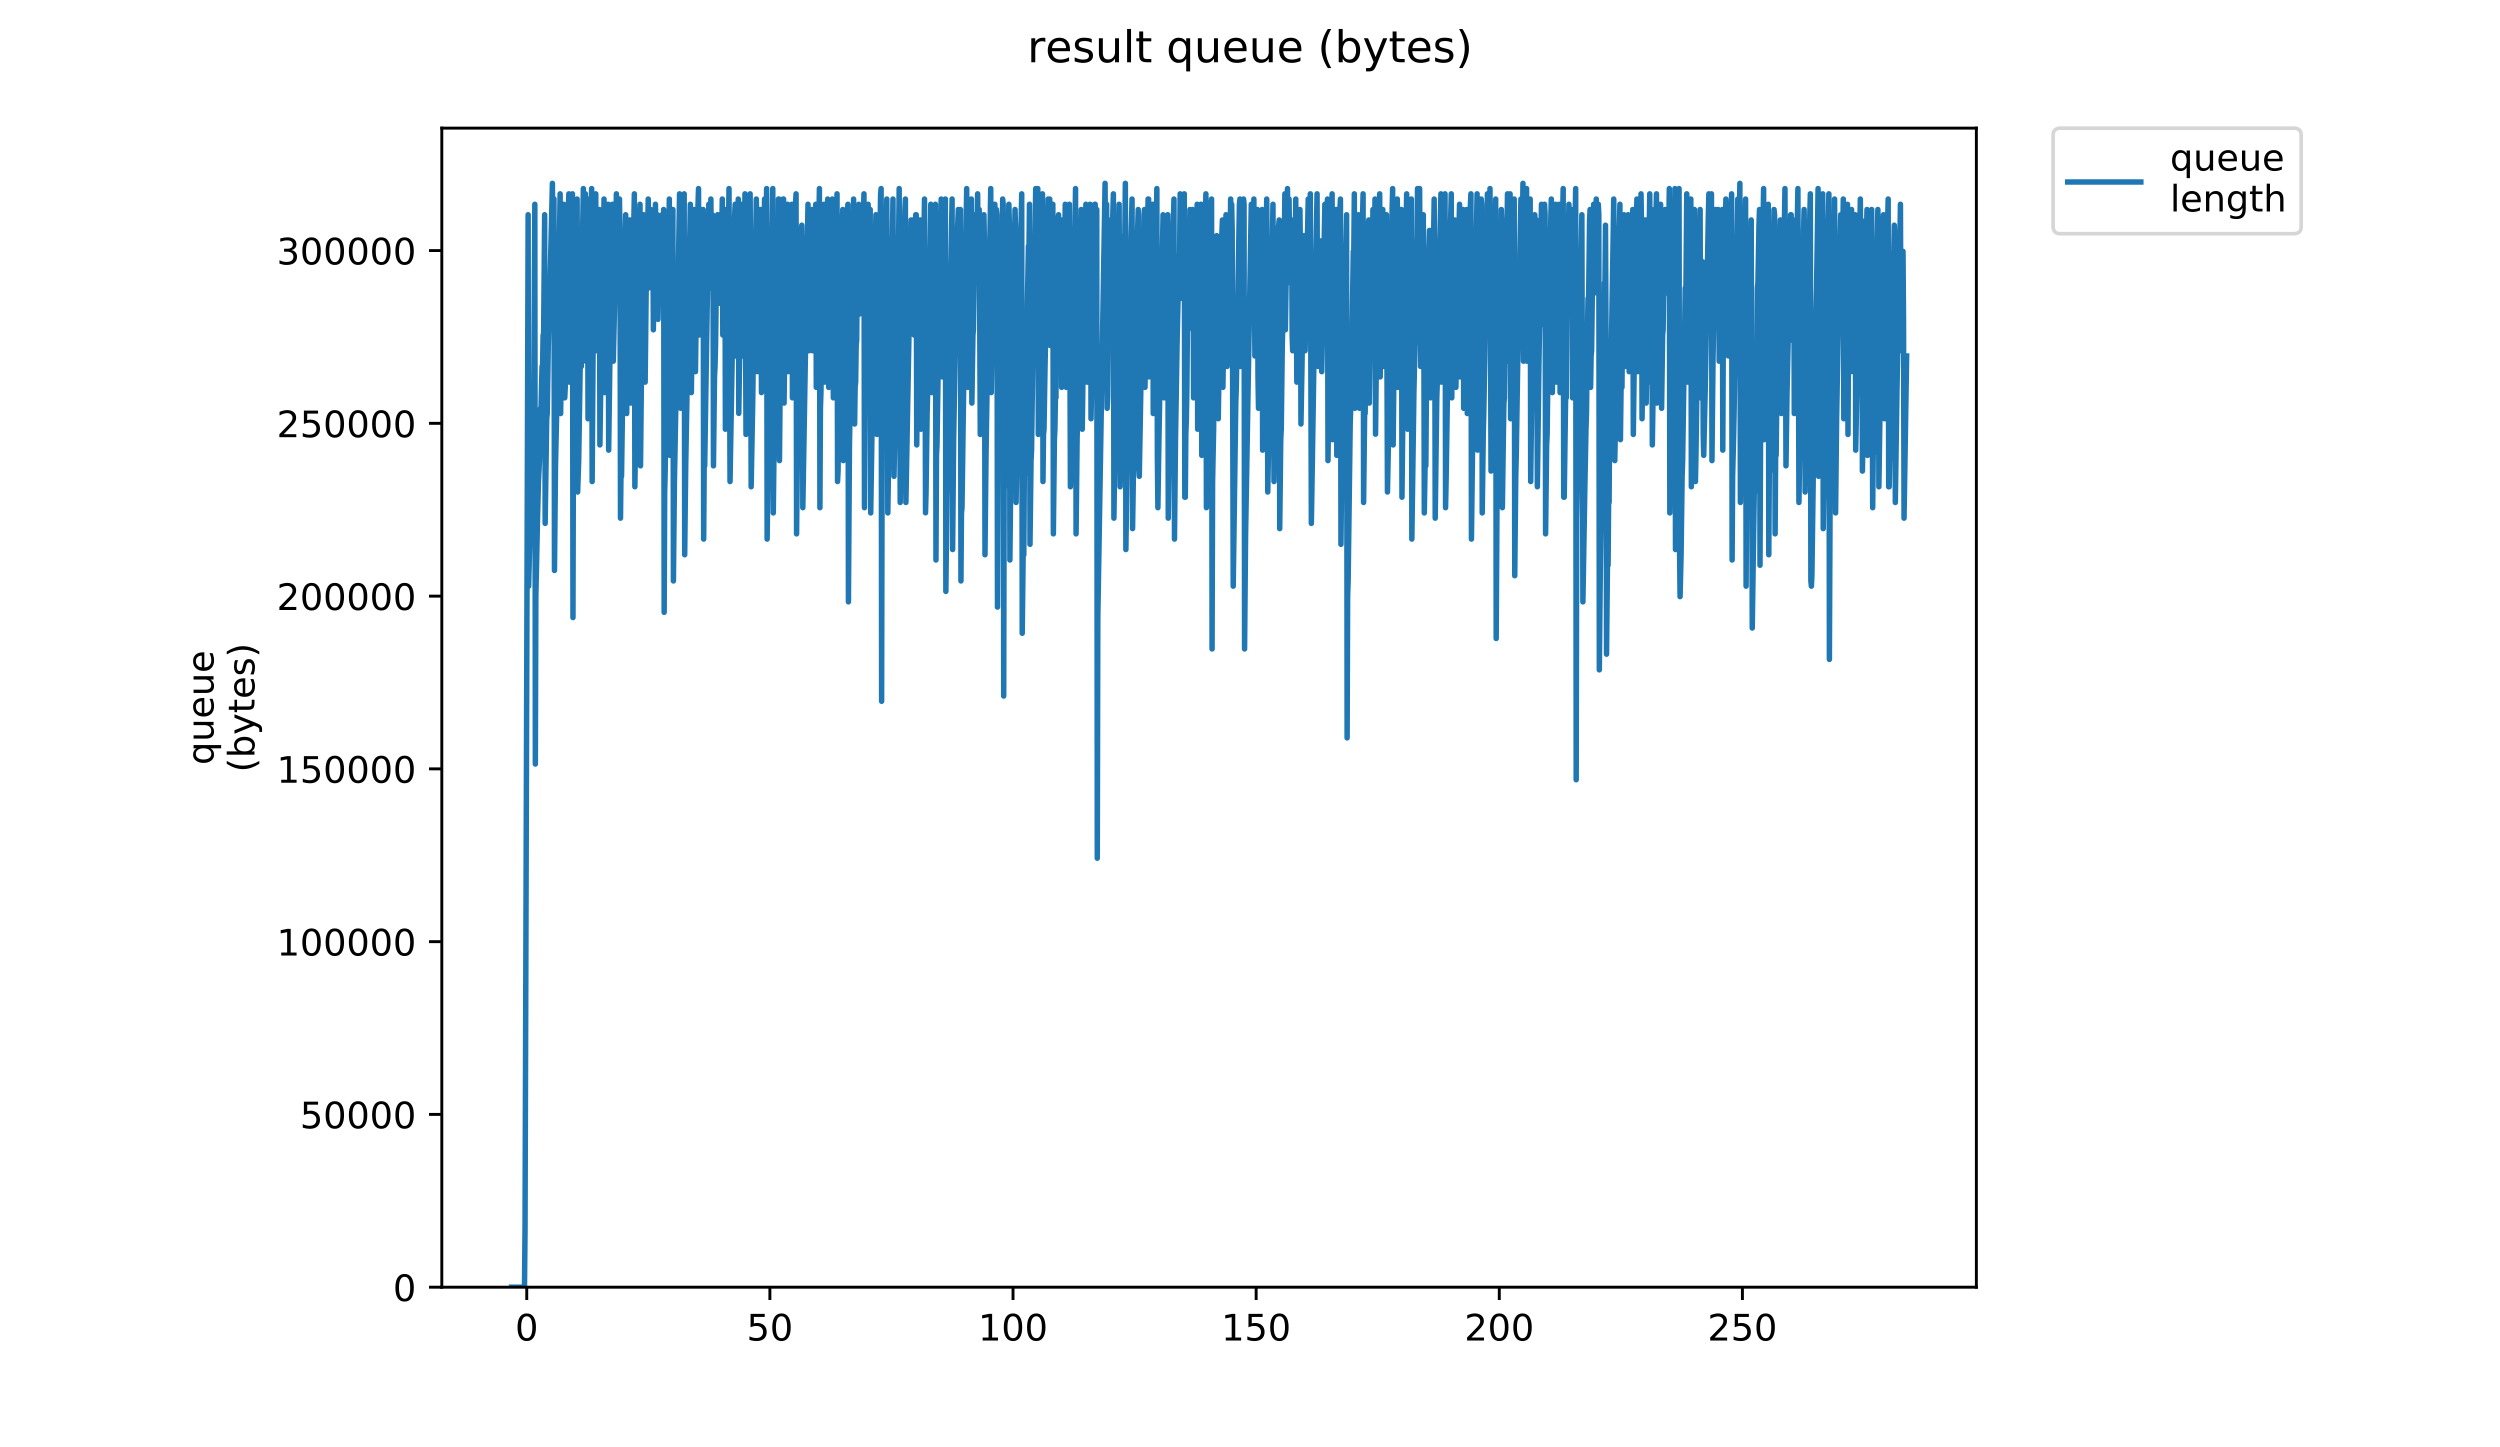 <?xml version="1.0" encoding="utf-8" standalone="no"?>
<!DOCTYPE svg PUBLIC "-//W3C//DTD SVG 1.1//EN"
  "http://www.w3.org/Graphics/SVG/1.1/DTD/svg11.dtd">
<!-- Created with matplotlib (https://matplotlib.org/) -->
<svg height="396pt" version="1.1" viewBox="0 0 684 396" width="684pt" xmlns="http://www.w3.org/2000/svg" xmlns:xlink="http://www.w3.org/1999/xlink">
 <defs>
  <style type="text/css">
*{stroke-linecap:butt;stroke-linejoin:round;}
  </style>
 </defs>
 <g id="figure_1">
  <g id="patch_1">
   <path d="M 0 396 
L 684 396 
L 684 0 
L 0 0 
z
" style="fill:#ffffff;"/>
  </g>
  <g id="axes_1">
   <g id="patch_2">
    <path d="M 120.879 352.174 
L 540.734 352.174 
L 540.734 35.062 
L 120.879 35.062 
z
" style="fill:#ffffff;"/>
   </g>
   <g id="matplotlib.axis_1">
    <g id="xtick_1">
     <g id="line2d_1">
      <defs>
       <path d="M 0 0 
L 0 3.5 
" id="m88a96ad300" style="stroke:#000000;stroke-width:0.8;"/>
      </defs>
      <g>
       <use style="stroke:#000000;stroke-width:0.8;" x="144.119" xlink:href="#m88a96ad300" y="352.174"/>
      </g>
     </g>
     <g id="text_1">
      <!-- 0 -->
      <defs>
       <path d="M 31.781 66.406 
Q 24.172 66.406 20.328 58.906 
Q 16.5 51.422 16.5 36.375 
Q 16.5 21.391 20.328 13.891 
Q 24.172 6.391 31.781 6.391 
Q 39.453 6.391 43.281 13.891 
Q 47.125 21.391 47.125 36.375 
Q 47.125 51.422 43.281 58.906 
Q 39.453 66.406 31.781 66.406 
z
M 31.781 74.219 
Q 44.047 74.219 50.516 64.516 
Q 56.984 54.828 56.984 36.375 
Q 56.984 17.969 50.516 8.266 
Q 44.047 -1.422 31.781 -1.422 
Q 19.531 -1.422 13.062 8.266 
Q 6.594 17.969 6.594 36.375 
Q 6.594 54.828 13.062 64.516 
Q 19.531 74.219 31.781 74.219 
z
" id="DejaVuSans-48"/>
      </defs>
      <g transform="translate(140.938 366.773)scale(0.1 -0.1)">
       <use xlink:href="#DejaVuSans-48"/>
      </g>
     </g>
    </g>
    <g id="xtick_2">
     <g id="line2d_2">
      <g>
       <use style="stroke:#000000;stroke-width:0.8;" x="210.64" xlink:href="#m88a96ad300" y="352.174"/>
      </g>
     </g>
     <g id="text_2">
      <!-- 50 -->
      <defs>
       <path d="M 10.797 72.906 
L 49.516 72.906 
L 49.516 64.594 
L 19.828 64.594 
L 19.828 46.734 
Q 21.969 47.469 24.109 47.828 
Q 26.266 48.188 28.422 48.188 
Q 40.625 48.188 47.75 41.5 
Q 54.891 34.812 54.891 23.391 
Q 54.891 11.625 47.562 5.094 
Q 40.234 -1.422 26.906 -1.422 
Q 22.312 -1.422 17.547 -0.641 
Q 12.797 0.141 7.719 1.703 
L 7.719 11.625 
Q 12.109 9.234 16.797 8.062 
Q 21.484 6.891 26.703 6.891 
Q 35.156 6.891 40.078 11.328 
Q 45.016 15.766 45.016 23.391 
Q 45.016 31 40.078 35.438 
Q 35.156 39.891 26.703 39.891 
Q 22.75 39.891 18.812 39.016 
Q 14.891 38.141 10.797 36.281 
z
" id="DejaVuSans-53"/>
      </defs>
      <g transform="translate(204.277 366.773)scale(0.1 -0.1)">
       <use xlink:href="#DejaVuSans-53"/>
       <use x="63.623" xlink:href="#DejaVuSans-48"/>
      </g>
     </g>
    </g>
    <g id="xtick_3">
     <g id="line2d_3">
      <g>
       <use style="stroke:#000000;stroke-width:0.8;" x="277.161" xlink:href="#m88a96ad300" y="352.174"/>
      </g>
     </g>
     <g id="text_3">
      <!-- 100 -->
      <defs>
       <path d="M 12.406 8.297 
L 28.516 8.297 
L 28.516 63.922 
L 10.984 60.406 
L 10.984 69.391 
L 28.422 72.906 
L 38.281 72.906 
L 38.281 8.297 
L 54.391 8.297 
L 54.391 0 
L 12.406 0 
z
" id="DejaVuSans-49"/>
      </defs>
      <g transform="translate(267.617 366.773)scale(0.1 -0.1)">
       <use xlink:href="#DejaVuSans-49"/>
       <use x="63.623" xlink:href="#DejaVuSans-48"/>
       <use x="127.246" xlink:href="#DejaVuSans-48"/>
      </g>
     </g>
    </g>
    <g id="xtick_4">
     <g id="line2d_4">
      <g>
       <use style="stroke:#000000;stroke-width:0.8;" x="343.682" xlink:href="#m88a96ad300" y="352.174"/>
      </g>
     </g>
     <g id="text_4">
      <!-- 150 -->
      <g transform="translate(334.138 366.773)scale(0.1 -0.1)">
       <use xlink:href="#DejaVuSans-49"/>
       <use x="63.623" xlink:href="#DejaVuSans-53"/>
       <use x="127.246" xlink:href="#DejaVuSans-48"/>
      </g>
     </g>
    </g>
    <g id="xtick_5">
     <g id="line2d_5">
      <g>
       <use style="stroke:#000000;stroke-width:0.8;" x="410.203" xlink:href="#m88a96ad300" y="352.174"/>
      </g>
     </g>
     <g id="text_5">
      <!-- 200 -->
      <defs>
       <path d="M 19.188 8.297 
L 53.609 8.297 
L 53.609 0 
L 7.328 0 
L 7.328 8.297 
Q 12.938 14.109 22.625 23.891 
Q 32.328 33.688 34.812 36.531 
Q 39.547 41.844 41.422 45.531 
Q 43.312 49.219 43.312 52.781 
Q 43.312 58.594 39.234 62.25 
Q 35.156 65.922 28.609 65.922 
Q 23.969 65.922 18.812 64.312 
Q 13.672 62.703 7.812 59.422 
L 7.812 69.391 
Q 13.766 71.781 18.938 73 
Q 24.125 74.219 28.422 74.219 
Q 39.75 74.219 46.484 68.547 
Q 53.219 62.891 53.219 53.422 
Q 53.219 48.922 51.531 44.891 
Q 49.859 40.875 45.406 35.406 
Q 44.188 33.984 37.641 27.219 
Q 31.109 20.453 19.188 8.297 
z
" id="DejaVuSans-50"/>
      </defs>
      <g transform="translate(400.659 366.773)scale(0.1 -0.1)">
       <use xlink:href="#DejaVuSans-50"/>
       <use x="63.623" xlink:href="#DejaVuSans-48"/>
       <use x="127.246" xlink:href="#DejaVuSans-48"/>
      </g>
     </g>
    </g>
    <g id="xtick_6">
     <g id="line2d_6">
      <g>
       <use style="stroke:#000000;stroke-width:0.8;" x="476.723" xlink:href="#m88a96ad300" y="352.174"/>
      </g>
     </g>
     <g id="text_6">
      <!-- 250 -->
      <g transform="translate(467.18 366.773)scale(0.1 -0.1)">
       <use xlink:href="#DejaVuSans-50"/>
       <use x="63.623" xlink:href="#DejaVuSans-53"/>
       <use x="127.246" xlink:href="#DejaVuSans-48"/>
      </g>
     </g>
    </g>
   </g>
   <g id="matplotlib.axis_2">
    <g id="ytick_1">
     <g id="line2d_7">
      <defs>
       <path d="M 0 0 
L -3.5 0 
" id="m9c0a3cde11" style="stroke:#000000;stroke-width:0.8;"/>
      </defs>
      <g>
       <use style="stroke:#000000;stroke-width:0.8;" x="120.879" xlink:href="#m9c0a3cde11" y="352.174"/>
      </g>
     </g>
     <g id="text_7">
      <!-- 0 -->
      <g transform="translate(107.516 355.973)scale(0.1 -0.1)">
       <use xlink:href="#DejaVuSans-48"/>
      </g>
     </g>
    </g>
    <g id="ytick_2">
     <g id="line2d_8">
      <g>
       <use style="stroke:#000000;stroke-width:0.8;" x="120.879" xlink:href="#m9c0a3cde11" y="304.904"/>
      </g>
     </g>
     <g id="text_8">
      <!-- 50000 -->
      <g transform="translate(82.066 308.703)scale(0.1 -0.1)">
       <use xlink:href="#DejaVuSans-53"/>
       <use x="63.623" xlink:href="#DejaVuSans-48"/>
       <use x="127.246" xlink:href="#DejaVuSans-48"/>
       <use x="190.869" xlink:href="#DejaVuSans-48"/>
       <use x="254.492" xlink:href="#DejaVuSans-48"/>
      </g>
     </g>
    </g>
    <g id="ytick_3">
     <g id="line2d_9">
      <g>
       <use style="stroke:#000000;stroke-width:0.8;" x="120.879" xlink:href="#m9c0a3cde11" y="257.634"/>
      </g>
     </g>
     <g id="text_9">
      <!-- 100000 -->
      <g transform="translate(75.704 261.434)scale(0.1 -0.1)">
       <use xlink:href="#DejaVuSans-49"/>
       <use x="63.623" xlink:href="#DejaVuSans-48"/>
       <use x="127.246" xlink:href="#DejaVuSans-48"/>
       <use x="190.869" xlink:href="#DejaVuSans-48"/>
       <use x="254.492" xlink:href="#DejaVuSans-48"/>
       <use x="318.115" xlink:href="#DejaVuSans-48"/>
      </g>
     </g>
    </g>
    <g id="ytick_4">
     <g id="line2d_10">
      <g>
       <use style="stroke:#000000;stroke-width:0.8;" x="120.879" xlink:href="#m9c0a3cde11" y="210.364"/>
      </g>
     </g>
     <g id="text_10">
      <!-- 150000 -->
      <g transform="translate(75.704 214.164)scale(0.1 -0.1)">
       <use xlink:href="#DejaVuSans-49"/>
       <use x="63.623" xlink:href="#DejaVuSans-53"/>
       <use x="127.246" xlink:href="#DejaVuSans-48"/>
       <use x="190.869" xlink:href="#DejaVuSans-48"/>
       <use x="254.492" xlink:href="#DejaVuSans-48"/>
       <use x="318.115" xlink:href="#DejaVuSans-48"/>
      </g>
     </g>
    </g>
    <g id="ytick_5">
     <g id="line2d_11">
      <g>
       <use style="stroke:#000000;stroke-width:0.8;" x="120.879" xlink:href="#m9c0a3cde11" y="163.095"/>
      </g>
     </g>
     <g id="text_11">
      <!-- 200000 -->
      <g transform="translate(75.704 166.894)scale(0.1 -0.1)">
       <use xlink:href="#DejaVuSans-50"/>
       <use x="63.623" xlink:href="#DejaVuSans-48"/>
       <use x="127.246" xlink:href="#DejaVuSans-48"/>
       <use x="190.869" xlink:href="#DejaVuSans-48"/>
       <use x="254.492" xlink:href="#DejaVuSans-48"/>
       <use x="318.115" xlink:href="#DejaVuSans-48"/>
      </g>
     </g>
    </g>
    <g id="ytick_6">
     <g id="line2d_12">
      <g>
       <use style="stroke:#000000;stroke-width:0.8;" x="120.879" xlink:href="#m9c0a3cde11" y="115.825"/>
      </g>
     </g>
     <g id="text_12">
      <!-- 250000 -->
      <g transform="translate(75.704 119.624)scale(0.1 -0.1)">
       <use xlink:href="#DejaVuSans-50"/>
       <use x="63.623" xlink:href="#DejaVuSans-53"/>
       <use x="127.246" xlink:href="#DejaVuSans-48"/>
       <use x="190.869" xlink:href="#DejaVuSans-48"/>
       <use x="254.492" xlink:href="#DejaVuSans-48"/>
       <use x="318.115" xlink:href="#DejaVuSans-48"/>
      </g>
     </g>
    </g>
    <g id="ytick_7">
     <g id="line2d_13">
      <g>
       <use style="stroke:#000000;stroke-width:0.8;" x="120.879" xlink:href="#m9c0a3cde11" y="68.555"/>
      </g>
     </g>
     <g id="text_13">
      <!-- 300000 -->
      <defs>
       <path d="M 40.578 39.312 
Q 47.656 37.797 51.625 33 
Q 55.609 28.219 55.609 21.188 
Q 55.609 10.406 48.188 4.484 
Q 40.766 -1.422 27.094 -1.422 
Q 22.516 -1.422 17.656 -0.516 
Q 12.797 0.391 7.625 2.203 
L 7.625 11.719 
Q 11.719 9.328 16.594 8.109 
Q 21.484 6.891 26.812 6.891 
Q 36.078 6.891 40.938 10.547 
Q 45.797 14.203 45.797 21.188 
Q 45.797 27.641 41.281 31.266 
Q 36.766 34.906 28.719 34.906 
L 20.219 34.906 
L 20.219 43.016 
L 29.109 43.016 
Q 36.375 43.016 40.234 45.922 
Q 44.094 48.828 44.094 54.297 
Q 44.094 59.906 40.109 62.906 
Q 36.141 65.922 28.719 65.922 
Q 24.656 65.922 20.016 65.031 
Q 15.375 64.156 9.812 62.312 
L 9.812 71.094 
Q 15.438 72.656 20.344 73.438 
Q 25.25 74.219 29.594 74.219 
Q 40.828 74.219 47.359 69.109 
Q 53.906 64.016 53.906 55.328 
Q 53.906 49.266 50.438 45.094 
Q 46.969 40.922 40.578 39.312 
z
" id="DejaVuSans-51"/>
      </defs>
      <g transform="translate(75.704 72.354)scale(0.1 -0.1)">
       <use xlink:href="#DejaVuSans-51"/>
       <use x="63.623" xlink:href="#DejaVuSans-48"/>
       <use x="127.246" xlink:href="#DejaVuSans-48"/>
       <use x="190.869" xlink:href="#DejaVuSans-48"/>
       <use x="254.492" xlink:href="#DejaVuSans-48"/>
       <use x="318.115" xlink:href="#DejaVuSans-48"/>
      </g>
     </g>
    </g>
    <g id="text_14">
     <!-- queue -->
     <defs>
      <path d="M 14.797 27.297 
Q 14.797 17.391 18.875 11.75 
Q 22.953 6.109 30.078 6.109 
Q 37.203 6.109 41.297 11.75 
Q 45.406 17.391 45.406 27.297 
Q 45.406 37.203 41.297 42.844 
Q 37.203 48.484 30.078 48.484 
Q 22.953 48.484 18.875 42.844 
Q 14.797 37.203 14.797 27.297 
z
M 45.406 8.203 
Q 42.578 3.328 38.25 0.953 
Q 33.938 -1.422 27.875 -1.422 
Q 17.969 -1.422 11.734 6.484 
Q 5.516 14.406 5.516 27.297 
Q 5.516 40.188 11.734 48.094 
Q 17.969 56 27.875 56 
Q 33.938 56 38.25 53.625 
Q 42.578 51.266 45.406 46.391 
L 45.406 54.688 
L 54.391 54.688 
L 54.391 -20.797 
L 45.406 -20.797 
z
" id="DejaVuSans-113"/>
      <path d="M 8.5 21.578 
L 8.5 54.688 
L 17.484 54.688 
L 17.484 21.922 
Q 17.484 14.156 20.5 10.266 
Q 23.531 6.391 29.594 6.391 
Q 36.859 6.391 41.078 11.031 
Q 45.312 15.672 45.312 23.688 
L 45.312 54.688 
L 54.297 54.688 
L 54.297 0 
L 45.312 0 
L 45.312 8.406 
Q 42.047 3.422 37.719 1 
Q 33.406 -1.422 27.688 -1.422 
Q 18.266 -1.422 13.375 4.438 
Q 8.5 10.297 8.5 21.578 
z
M 31.109 56 
z
" id="DejaVuSans-117"/>
      <path d="M 56.203 29.594 
L 56.203 25.203 
L 14.891 25.203 
Q 15.484 15.922 20.484 11.062 
Q 25.484 6.203 34.422 6.203 
Q 39.594 6.203 44.453 7.469 
Q 49.312 8.734 54.109 11.281 
L 54.109 2.781 
Q 49.266 0.734 44.188 -0.344 
Q 39.109 -1.422 33.891 -1.422 
Q 20.797 -1.422 13.156 6.188 
Q 5.516 13.812 5.516 26.812 
Q 5.516 40.234 12.766 48.109 
Q 20.016 56 32.328 56 
Q 43.359 56 49.781 48.891 
Q 56.203 41.797 56.203 29.594 
z
M 47.219 32.234 
Q 47.125 39.594 43.094 43.984 
Q 39.062 48.391 32.422 48.391 
Q 24.906 48.391 20.391 44.141 
Q 15.875 39.891 15.188 32.172 
z
" id="DejaVuSans-101"/>
     </defs>
     <g transform="translate(58.426 209.283)rotate(-90)scale(0.1 -0.1)">
      <use xlink:href="#DejaVuSans-113"/>
      <use x="63.477" xlink:href="#DejaVuSans-117"/>
      <use x="126.855" xlink:href="#DejaVuSans-101"/>
      <use x="188.379" xlink:href="#DejaVuSans-117"/>
      <use x="251.758" xlink:href="#DejaVuSans-101"/>
     </g>
     <!-- (bytes) -->
     <defs>
      <path d="M 31 75.875 
Q 24.469 64.656 21.281 53.656 
Q 18.109 42.672 18.109 31.391 
Q 18.109 20.125 21.312 9.062 
Q 24.516 -2 31 -13.188 
L 23.188 -13.188 
Q 15.875 -1.703 12.234 9.375 
Q 8.594 20.453 8.594 31.391 
Q 8.594 42.281 12.203 53.312 
Q 15.828 64.359 23.188 75.875 
z
" id="DejaVuSans-40"/>
      <path d="M 48.688 27.297 
Q 48.688 37.203 44.609 42.844 
Q 40.531 48.484 33.406 48.484 
Q 26.266 48.484 22.188 42.844 
Q 18.109 37.203 18.109 27.297 
Q 18.109 17.391 22.188 11.75 
Q 26.266 6.109 33.406 6.109 
Q 40.531 6.109 44.609 11.75 
Q 48.688 17.391 48.688 27.297 
z
M 18.109 46.391 
Q 20.953 51.266 25.266 53.625 
Q 29.594 56 35.594 56 
Q 45.562 56 51.781 48.094 
Q 58.016 40.188 58.016 27.297 
Q 58.016 14.406 51.781 6.484 
Q 45.562 -1.422 35.594 -1.422 
Q 29.594 -1.422 25.266 0.953 
Q 20.953 3.328 18.109 8.203 
L 18.109 0 
L 9.078 0 
L 9.078 75.984 
L 18.109 75.984 
z
" id="DejaVuSans-98"/>
      <path d="M 32.172 -5.078 
Q 28.375 -14.844 24.75 -17.812 
Q 21.141 -20.797 15.094 -20.797 
L 7.906 -20.797 
L 7.906 -13.281 
L 13.188 -13.281 
Q 16.891 -13.281 18.938 -11.516 
Q 21 -9.766 23.484 -3.219 
L 25.094 0.875 
L 2.984 54.688 
L 12.5 54.688 
L 29.594 11.922 
L 46.688 54.688 
L 56.203 54.688 
z
" id="DejaVuSans-121"/>
      <path d="M 18.312 70.219 
L 18.312 54.688 
L 36.812 54.688 
L 36.812 47.703 
L 18.312 47.703 
L 18.312 18.016 
Q 18.312 11.328 20.141 9.422 
Q 21.969 7.516 27.594 7.516 
L 36.812 7.516 
L 36.812 0 
L 27.594 0 
Q 17.188 0 13.234 3.875 
Q 9.281 7.766 9.281 18.016 
L 9.281 47.703 
L 2.688 47.703 
L 2.688 54.688 
L 9.281 54.688 
L 9.281 70.219 
z
" id="DejaVuSans-116"/>
      <path d="M 44.281 53.078 
L 44.281 44.578 
Q 40.484 46.531 36.375 47.5 
Q 32.281 48.484 27.875 48.484 
Q 21.188 48.484 17.844 46.438 
Q 14.5 44.391 14.5 40.281 
Q 14.5 37.156 16.891 35.375 
Q 19.281 33.594 26.516 31.984 
L 29.594 31.297 
Q 39.156 29.25 43.188 25.516 
Q 47.219 21.781 47.219 15.094 
Q 47.219 7.469 41.188 3.016 
Q 35.156 -1.422 24.609 -1.422 
Q 20.219 -1.422 15.453 -0.562 
Q 10.688 0.297 5.422 2 
L 5.422 11.281 
Q 10.406 8.688 15.234 7.391 
Q 20.062 6.109 24.812 6.109 
Q 31.156 6.109 34.562 8.281 
Q 37.984 10.453 37.984 14.406 
Q 37.984 18.062 35.516 20.016 
Q 33.062 21.969 24.703 23.781 
L 21.578 24.516 
Q 13.234 26.266 9.516 29.906 
Q 5.812 33.547 5.812 39.891 
Q 5.812 47.609 11.281 51.797 
Q 16.75 56 26.812 56 
Q 31.781 56 36.172 55.266 
Q 40.578 54.547 44.281 53.078 
z
" id="DejaVuSans-115"/>
      <path d="M 8.016 75.875 
L 15.828 75.875 
Q 23.141 64.359 26.781 53.312 
Q 30.422 42.281 30.422 31.391 
Q 30.422 20.453 26.781 9.375 
Q 23.141 -1.703 15.828 -13.188 
L 8.016 -13.188 
Q 14.5 -2 17.703 9.062 
Q 20.906 20.125 20.906 31.391 
Q 20.906 42.672 17.703 53.656 
Q 14.5 64.656 8.016 75.875 
z
" id="DejaVuSans-41"/>
     </defs>
     <g transform="translate(69.624 211.295)rotate(-90)scale(0.1 -0.1)">
      <use xlink:href="#DejaVuSans-40"/>
      <use x="39.014" xlink:href="#DejaVuSans-98"/>
      <use x="102.49" xlink:href="#DejaVuSans-121"/>
      <use x="161.67" xlink:href="#DejaVuSans-116"/>
      <use x="200.879" xlink:href="#DejaVuSans-101"/>
      <use x="262.402" xlink:href="#DejaVuSans-115"/>
      <use x="314.502" xlink:href="#DejaVuSans-41"/>
     </g>
    </g>
   </g>
   <g id="line2d_14">
    <path clip-path="url(#p98501a4849)" d="M 139.963 352.174 
L 143.501 352.174 
L 143.649 336.43 
L 144.496 58.751 
L 144.636 160.376 
L 144.919 148.925 
L 145.902 110.279 
L 146.043 108.848 
L 146.328 55.888 
L 146.469 209.041 
L 146.609 163.238 
L 147.034 143.2 
L 147.316 131.749 
L 147.597 126.024 
L 147.882 111.71 
L 148.023 111.71 
L 148.306 100.26 
L 148.45 100.26 
L 148.591 91.672 
L 148.732 91.672 
L 149.015 58.751 
L 149.155 143.2 
L 149.58 114.573 
L 149.722 113.142 
L 150.005 94.534 
L 150.286 83.084 
L 150.427 80.221 
L 151.137 50.163 
L 151.279 74.496 
L 151.421 68.77 
L 151.561 54.395 
L 151.701 156.082 
L 151.985 127.455 
L 152.268 114.573 
L 153.111 61.614 
L 153.252 53.035 
L 153.392 113.142 
L 153.952 71.633 
L 154.231 55.888 
L 154.372 67.339 
L 154.512 108.848 
L 154.653 105.985 
L 155.073 78.79 
L 155.213 75.927 
L 155.493 57.32 
L 155.637 53.035 
L 155.777 104.554 
L 156.198 73.064 
L 156.34 68.77 
L 156.622 53.035 
L 156.763 168.964 
L 156.905 114.573 
L 157.047 110.279 
L 157.329 87.378 
L 157.903 54.457 
L 158.045 134.612 
L 158.329 126.024 
L 158.898 90.24 
L 159.04 100.26 
L 159.323 67.339 
L 159.607 51.594 
L 159.748 70.202 
L 160.17 53.035 
L 160.31 98.828 
L 160.592 60.182 
L 160.735 54.457 
L 160.883 114.573 
L 161.873 51.594 
L 162.013 131.749 
L 162.294 91.672 
L 162.435 87.378 
L 162.716 71.633 
L 163.004 53.035 
L 163.145 95.966 
L 163.287 94.534 
L 163.993 57.32 
L 164.133 121.73 
L 164.838 71.633 
L 164.978 65.908 
L 165.118 65.908 
L 165.258 54.457 
L 165.399 107.416 
L 166.246 58.751 
L 166.389 55.888 
L 166.529 123.161 
L 167.372 61.614 
L 167.513 55.888 
L 167.659 57.32 
L 167.799 98.828 
L 168.221 80.221 
L 168.641 53.035 
L 168.924 81.652 
L 169.205 65.908 
L 169.486 54.457 
L 169.627 64.476 
L 169.767 141.768 
L 169.907 128.886 
L 170.05 130.318 
L 170.331 110.279 
L 170.471 101.691 
L 170.752 80.221 
L 171.176 58.751 
L 171.316 61.614 
L 171.456 113.142 
L 171.736 91.672 
L 172.295 60.182 
L 172.435 60.182 
L 172.575 110.279 
L 172.715 105.985 
L 172.995 83.084 
L 173.556 53.035 
L 173.697 133.18 
L 174.119 101.691 
L 174.26 100.26 
L 174.541 81.652 
L 174.963 61.614 
L 175.104 55.888 
L 175.243 127.455 
L 175.527 100.26 
L 175.81 78.79 
L 175.952 71.633 
L 176.093 58.751 
L 176.374 74.496 
L 176.515 104.554 
L 176.796 78.79 
L 176.936 77.358 
L 177.356 54.457 
L 177.496 78.79 
L 177.777 63.045 
L 178.058 57.32 
L 178.198 73.064 
L 178.338 64.476 
L 178.478 64.476 
L 178.619 61.614 
L 178.759 90.24 
L 178.903 80.221 
L 179.043 78.79 
L 179.324 55.888 
L 179.464 64.476 
L 179.605 65.908 
L 179.744 68.77 
L 179.885 58.751 
L 180.025 87.378 
L 180.166 80.221 
L 180.447 60.182 
L 180.726 71.633 
L 180.866 64.476 
L 181.007 77.358 
L 181.147 58.751 
L 181.287 64.476 
L 181.427 81.652 
L 181.572 57.32 
L 181.714 167.532 
L 181.856 134.612 
L 181.997 128.886 
L 182.279 105.985 
L 182.704 85.95 
L 183.126 54.457 
L 183.265 124.592 
L 183.544 83.084 
L 183.684 81.652 
L 183.964 58.751 
L 184.103 57.32 
L 184.244 158.944 
L 184.523 131.749 
L 185.508 78.79 
L 185.929 53.035 
L 186.069 107.416 
L 186.208 111.71 
L 186.627 80.221 
L 186.766 77.358 
L 187.046 58.751 
L 187.191 53.035 
L 187.33 151.78 
L 187.611 127.455 
L 187.89 111.71 
L 188.876 55.888 
L 189.018 64.476 
L 189.157 107.416 
L 189.438 84.515 
L 189.579 83.084 
L 189.858 64.476 
L 189.998 57.32 
L 190.279 101.691 
L 190.558 80.221 
L 190.698 83.084 
L 190.978 55.888 
L 191.118 51.594 
L 191.257 91.672 
L 191.539 61.614 
L 191.679 57.32 
L 191.958 80.221 
L 192.239 58.751 
L 192.381 57.32 
L 192.524 147.494 
L 192.664 127.455 
L 192.804 127.455 
L 193.929 55.888 
L 194.07 78.79 
L 194.493 54.457 
L 194.634 68.77 
L 194.92 58.751 
L 195.062 63.045 
L 195.203 127.455 
L 195.488 103.122 
L 195.63 100.26 
L 195.772 94.534 
L 196.057 73.064 
L 196.338 58.751 
L 196.479 81.652 
L 196.619 75.927 
L 196.901 58.751 
L 197.041 60.182 
L 197.184 83.084 
L 197.618 54.457 
L 197.757 91.672 
L 198.325 57.32 
L 198.468 117.436 
L 198.752 93.103 
L 199.034 74.496 
L 199.174 73.064 
L 199.454 51.594 
L 199.735 131.749 
L 201.004 58.751 
L 201.144 55.888 
L 201.284 97.397 
L 201.988 54.457 
L 202.128 113.102 
L 202.977 55.888 
L 203.117 97.397 
L 203.257 93.103 
L 203.825 53.035 
L 204.105 118.865 
L 205.231 53.035 
L 205.371 75.927 
L 205.515 133.18 
L 205.937 110.279 
L 206.359 78.79 
L 206.5 73.064 
L 206.641 73.064 
L 206.923 54.457 
L 207.065 61.614 
L 207.206 101.691 
L 207.488 95.966 
L 207.774 74.496 
L 208.058 57.32 
L 208.338 107.416 
L 208.619 90.24 
L 209.04 64.476 
L 209.182 54.457 
L 209.322 80.221 
L 209.747 51.594 
L 209.887 147.494 
L 210.168 124.592 
L 210.728 94.534 
L 211.01 74.496 
L 211.15 70.202 
L 211.432 51.594 
L 211.572 140.337 
L 211.853 116.004 
L 212.138 93.103 
L 212.279 95.966 
L 212.421 90.24 
L 212.561 74.496 
L 212.701 71.633 
L 212.841 75.927 
L 212.981 54.457 
L 213.12 54.457 
L 213.26 126.024 
L 213.541 95.966 
L 213.681 90.24 
L 213.961 75.927 
L 214.102 70.202 
L 214.242 54.457 
L 214.382 54.457 
L 214.522 110.279 
L 214.663 98.828 
L 214.804 97.397 
L 214.946 87.378 
L 215.088 87.378 
L 215.374 63.045 
L 215.516 55.888 
L 215.661 101.691 
L 215.803 98.828 
L 216.094 84.515 
L 216.52 61.614 
L 216.662 55.888 
L 216.805 108.848 
L 217.372 71.633 
L 217.515 71.633 
L 217.656 55.888 
L 217.8 53.035 
L 217.942 146.062 
L 218.227 117.436 
L 218.513 100.26 
L 218.655 101.691 
L 218.8 87.378 
L 218.943 85.95 
L 219.228 63.045 
L 219.368 61.614 
L 219.509 71.633 
L 219.652 138.906 
L 221.067 55.888 
L 221.35 95.966 
L 221.497 90.24 
L 221.78 74.496 
L 221.921 71.633 
L 222.063 71.633 
L 222.204 57.32 
L 222.345 95.966 
L 222.909 67.339 
L 223.192 55.888 
L 223.336 105.985 
L 223.76 77.358 
L 223.903 70.202 
L 224.187 51.594 
L 224.328 138.906 
L 224.468 111.71 
L 224.608 107.416 
L 225.171 68.77 
L 225.312 57.32 
L 225.455 55.888 
L 225.596 104.554 
L 226.022 78.79 
L 226.169 85.95 
L 226.454 54.457 
L 226.595 57.32 
L 226.736 105.985 
L 226.88 98.828 
L 227.02 98.828 
L 227.3 74.496 
L 227.581 63.045 
L 227.721 54.457 
L 228.002 108.848 
L 228.292 93.103 
L 228.58 75.927 
L 228.724 83.084 
L 229.009 53.035 
L 229.151 131.749 
L 229.293 128.886 
L 229.58 101.691 
L 229.871 93.103 
L 230.012 90.24 
L 230.295 65.908 
L 230.577 57.32 
L 230.721 126.024 
L 231.847 57.32 
L 231.988 55.888 
L 232.129 164.67 
L 232.41 121.73 
L 233.258 74.496 
L 233.54 54.457 
L 233.68 71.633 
L 233.823 116.004 
L 233.963 105.985 
L 234.11 104.554 
L 234.251 94.534 
L 234.39 93.103 
L 234.531 75.927 
L 234.671 75.927 
L 234.96 55.888 
L 235.101 85.95 
L 235.665 57.32 
L 235.945 70.202 
L 236.378 53.035 
L 236.519 138.906 
L 236.808 90.24 
L 237.519 55.888 
L 237.66 73.064 
L 237.8 61.614 
L 237.941 61.614 
L 238.085 57.32 
L 238.226 140.337 
L 239.085 85.95 
L 239.651 58.751 
L 239.792 75.927 
L 239.936 118.865 
L 240.929 53.035 
L 241.071 51.594 
L 241.211 191.865 
L 241.353 120.298 
L 241.494 117.436 
L 242.624 54.457 
L 242.905 140.337 
L 243.614 93.103 
L 243.754 93.103 
L 244.036 68.77 
L 244.177 64.476 
L 244.317 54.457 
L 244.6 130.318 
L 245.727 65.908 
L 245.867 64.476 
L 246.014 51.594 
L 246.293 137.474 
L 246.439 130.318 
L 246.729 108.848 
L 247.013 93.103 
L 247.153 87.378 
L 247.574 57.32 
L 247.714 54.457 
L 247.855 137.474 
L 249.267 60.182 
L 249.412 65.908 
L 249.552 87.378 
L 249.834 60.182 
L 249.978 60.182 
L 250.118 91.672 
L 250.537 58.751 
L 250.678 58.751 
L 250.819 121.73 
L 251.102 90.24 
L 251.383 80.221 
L 251.666 60.182 
L 251.809 60.182 
L 251.949 117.436 
L 252.093 107.416 
L 252.239 108.848 
L 252.379 87.378 
L 252.519 83.084 
L 252.941 54.457 
L 253.081 84.515 
L 253.223 140.297 
L 253.369 134.612 
L 253.658 113.142 
L 253.801 107.416 
L 254.087 87.378 
L 254.515 67.339 
L 254.657 55.888 
L 254.8 57.32 
L 254.942 107.416 
L 255.51 74.496 
L 255.791 60.182 
L 255.934 55.888 
L 256.079 153.219 
L 256.223 124.592 
L 256.362 121.73 
L 256.934 84.515 
L 257.506 54.457 
L 257.79 103.122 
L 258.219 73.064 
L 258.359 75.927 
L 258.643 54.457 
L 258.786 161.807 
L 259.071 136.043 
L 259.356 121.73 
L 259.638 101.691 
L 260.493 54.457 
L 260.634 150.356 
L 260.914 120.298 
L 261.909 64.476 
L 262.197 57.32 
L 262.338 83.084 
L 262.481 63.045 
L 262.77 57.32 
L 262.914 158.944 
L 263.058 140.337 
L 263.202 138.906 
L 264.054 77.358 
L 264.485 51.594 
L 264.768 105.985 
L 265.338 73.064 
L 265.481 74.496 
L 265.763 54.457 
L 265.904 110.279 
L 266.192 91.672 
L 266.332 90.24 
L 266.767 58.751 
L 266.908 61.614 
L 267.048 70.202 
L 267.34 61.614 
L 267.48 53.035 
L 267.62 73.064 
L 267.764 60.182 
L 267.908 57.32 
L 268.199 118.865 
L 269.201 58.751 
L 269.346 67.339 
L 269.488 151.78 
L 269.776 124.592 
L 270.351 87.378 
L 270.493 84.515 
L 271.064 51.594 
L 271.207 107.416 
L 271.774 70.202 
L 272.196 55.888 
L 272.338 75.927 
L 272.619 57.32 
L 272.766 58.751 
L 272.907 166.101 
L 273.047 130.318 
L 273.194 126.024 
L 274.051 70.202 
L 274.191 70.202 
L 274.331 54.457 
L 274.47 55.888 
L 274.612 190.434 
L 274.754 121.73 
L 274.894 133.18 
L 275.177 101.691 
L 275.318 91.672 
L 275.458 93.103 
L 275.88 63.045 
L 276.022 55.888 
L 276.166 61.614 
L 276.308 153.219 
L 276.594 124.592 
L 277.013 95.966 
L 277.294 77.358 
L 277.434 74.496 
L 277.719 57.32 
L 277.859 63.045 
L 277.999 137.474 
L 279.119 71.633 
L 279.399 60.182 
L 279.539 53.035 
L 279.679 173.258 
L 279.964 148.925 
L 280.111 151.78 
L 280.251 130.318 
L 280.39 128.886 
L 280.67 100.26 
L 280.809 105.985 
L 281.092 83.084 
L 281.378 67.339 
L 281.52 68.77 
L 281.665 55.888 
L 281.807 148.925 
L 282.09 126.024 
L 282.236 123.161 
L 282.518 101.691 
L 282.94 74.496 
L 283.083 70.202 
L 283.37 51.594 
L 283.513 95.966 
L 283.794 60.182 
L 283.939 51.594 
L 284.08 118.865 
L 284.361 94.534 
L 284.644 75.927 
L 284.793 77.358 
L 284.934 61.614 
L 285.074 60.182 
L 285.218 53.035 
L 285.359 131.749 
L 285.5 118.865 
L 285.641 117.436 
L 285.924 100.26 
L 286.207 85.95 
L 286.348 80.221 
L 286.632 61.614 
L 286.773 54.457 
L 286.916 70.202 
L 287.202 54.457 
L 287.347 94.534 
L 287.913 55.888 
L 288.056 55.888 
L 288.198 146.062 
L 288.48 120.298 
L 288.621 117.436 
L 288.764 108.848 
L 288.908 108.848 
L 289.051 85.95 
L 289.191 83.084 
L 289.476 60.182 
L 289.616 58.751 
L 289.757 87.378 
L 289.898 80.221 
L 290.179 61.614 
L 290.323 60.182 
L 290.466 105.985 
L 290.893 94.534 
L 291.174 67.339 
L 291.314 65.908 
L 291.455 55.888 
L 291.595 64.476 
L 291.735 105.985 
L 292.581 55.888 
L 292.862 133.18 
L 293.427 100.26 
L 293.988 70.202 
L 294.27 51.594 
L 294.412 146.062 
L 294.694 120.298 
L 295.544 78.79 
L 295.824 57.32 
L 295.966 74.496 
L 296.107 117.436 
L 296.528 85.95 
L 296.671 84.515 
L 297.092 55.888 
L 297.233 58.751 
L 297.374 104.554 
L 297.514 104.554 
L 297.798 77.358 
L 297.939 75.927 
L 298.22 55.888 
L 298.363 57.32 
L 298.504 114.573 
L 298.788 98.828 
L 299.501 55.888 
L 299.642 55.888 
L 299.783 70.202 
L 299.931 58.751 
L 300.073 57.32 
L 300.216 234.805 
L 300.36 168.964 
L 302.348 50.163 
L 302.489 77.358 
L 302.773 55.888 
L 302.914 111.71 
L 303.055 108.848 
L 303.198 94.534 
L 303.341 93.103 
L 303.908 60.182 
L 304.049 71.633 
L 304.19 68.77 
L 304.621 53.035 
L 304.765 141.768 
L 305.334 101.691 
L 305.476 97.397 
L 306.181 55.888 
L 306.323 83.084 
L 306.465 133.18 
L 306.9 117.436 
L 307.185 90.24 
L 307.326 87.378 
L 307.612 64.476 
L 307.754 64.476 
L 307.896 50.163 
L 308.036 150.356 
L 308.317 130.318 
L 308.457 126.024 
L 308.739 103.122 
L 309.443 64.476 
L 309.73 54.457 
L 309.87 144.631 
L 310.995 71.633 
L 311.418 57.32 
L 311.559 127.455 
L 311.708 130.318 
L 312.988 58.751 
L 313.129 57.32 
L 313.27 105.985 
L 313.695 77.358 
L 314.116 54.457 
L 314.259 54.457 
L 314.399 103.122 
L 314.68 83.084 
L 314.82 83.084 
L 314.96 68.77 
L 315.1 67.339 
L 315.242 57.32 
L 315.384 55.888 
L 315.524 113.142 
L 316.373 60.182 
L 316.513 51.594 
L 316.654 124.592 
L 316.798 138.906 
L 317.084 120.298 
L 318.215 58.751 
L 318.356 61.614 
L 318.497 108.848 
L 318.637 94.534 
L 318.784 95.966 
L 319.071 68.77 
L 319.352 60.182 
L 319.493 58.751 
L 319.634 141.768 
L 320.199 103.122 
L 320.341 100.22 
L 320.629 74.496 
L 321.196 54.457 
L 321.337 147.494 
L 321.618 120.298 
L 322.039 94.534 
L 322.319 81.652 
L 322.749 68.77 
L 322.889 53.035 
L 323.029 81.652 
L 323.313 57.32 
L 323.453 54.457 
L 323.592 77.358 
L 323.733 71.633 
L 324.017 53.035 
L 324.157 136.043 
L 324.297 136.043 
L 324.438 118.865 
L 324.589 114.573 
L 324.73 105.985 
L 324.871 90.24 
L 325.011 90.24 
L 325.575 57.32 
L 325.858 80.221 
L 325.998 71.633 
L 326.138 70.202 
L 326.279 57.32 
L 326.419 61.614 
L 326.56 108.848 
L 326.701 98.828 
L 326.842 98.828 
L 327.122 75.927 
L 327.261 68.77 
L 327.401 68.77 
L 327.541 55.888 
L 327.681 117.436 
L 328.102 85.95 
L 328.524 55.888 
L 328.664 55.888 
L 328.804 124.592 
L 329.086 97.397 
L 329.367 83.084 
L 329.507 70.202 
L 329.65 67.339 
L 329.931 53.035 
L 330.072 138.906 
L 330.353 114.573 
L 330.775 87.378 
L 330.916 83.084 
L 331.341 55.888 
L 331.482 54.457 
L 331.622 177.552 
L 331.764 131.749 
L 332.047 117.436 
L 332.188 103.122 
L 332.329 103.122 
L 332.894 64.476 
L 333.176 75.927 
L 333.318 114.573 
L 333.6 95.966 
L 333.741 103.122 
L 334.024 71.633 
L 334.448 60.182 
L 334.588 105.985 
L 334.876 85.95 
L 335.437 58.751 
L 335.718 100.26 
L 336.141 81.652 
L 336.282 85.95 
L 336.704 54.457 
L 336.845 64.476 
L 336.986 55.888 
L 337.126 63.045 
L 337.409 160.376 
L 338.112 110.279 
L 338.253 105.985 
L 339.1 55.888 
L 339.241 54.457 
L 339.384 100.26 
L 340.231 54.457 
L 340.372 55.888 
L 340.513 177.552 
L 340.796 146.062 
L 342.352 55.888 
L 342.493 83.084 
L 343.058 54.457 
L 343.34 97.397 
L 343.621 78.79 
L 344.045 57.32 
L 344.186 103.122 
L 344.326 111.71 
L 344.747 83.084 
L 344.89 81.652 
L 345.312 57.32 
L 345.453 123.161 
L 345.593 116.004 
L 345.873 97.397 
L 346.574 54.457 
L 346.714 74.496 
L 346.855 134.612 
L 347.285 110.279 
L 347.85 75.927 
L 347.993 75.927 
L 348.281 55.888 
L 348.565 131.749 
L 349.135 95.966 
L 349.278 91.672 
L 349.422 78.79 
L 349.564 78.79 
L 349.704 63.045 
L 349.989 60.182 
L 350.13 144.631 
L 350.411 120.298 
L 350.552 117.436 
L 350.831 94.534 
L 350.971 88.809 
L 351.255 67.339 
L 351.396 65.908 
L 351.536 53.035 
L 351.678 90.24 
L 352.255 51.594 
L 352.398 73.064 
L 352.682 54.457 
L 352.966 77.358 
L 353.391 60.182 
L 353.531 91.632 
L 353.673 95.966 
L 353.816 85.95 
L 353.957 84.515 
L 354.239 70.202 
L 354.38 65.908 
L 354.523 54.457 
L 354.809 104.554 
L 355.091 91.672 
L 355.374 75.927 
L 355.656 57.32 
L 355.8 68.77 
L 355.94 116.004 
L 356.223 100.26 
L 356.652 71.633 
L 356.793 64.476 
L 356.933 65.908 
L 357.073 95.966 
L 357.93 54.457 
L 358.073 71.633 
L 358.5 53.035 
L 358.784 143.2 
L 358.926 134.612 
L 359.782 80.181 
L 359.923 75.927 
L 360.347 53.035 
L 360.491 95.966 
L 360.637 100.26 
L 360.922 77.358 
L 361.204 65.908 
L 361.345 67.339 
L 361.628 101.691 
L 362.482 55.888 
L 362.623 85.95 
L 362.765 71.633 
L 362.906 70.202 
L 363.048 57.32 
L 363.193 54.457 
L 363.334 126.024 
L 363.616 103.122 
L 363.756 97.397 
L 364.321 60.182 
L 364.463 53.035 
L 364.604 120.298 
L 364.886 85.95 
L 365.029 81.652 
L 365.32 67.339 
L 365.604 57.32 
L 365.745 124.592 
L 365.89 98.828 
L 366.03 97.397 
L 366.319 77.358 
L 366.601 57.32 
L 366.742 54.457 
L 366.882 148.925 
L 367.163 120.298 
L 368.428 58.751 
L 368.569 201.884 
L 368.71 163.238 
L 368.85 158.944 
L 369.414 116.004 
L 369.554 111.71 
L 369.835 94.534 
L 369.981 87.378 
L 370.262 68.77 
L 370.402 68.77 
L 370.543 53.035 
L 370.683 111.71 
L 370.963 95.966 
L 371.669 58.751 
L 371.81 63.045 
L 371.95 111.71 
L 372.376 78.79 
L 372.938 53.035 
L 373.08 137.474 
L 373.361 113.142 
L 373.502 113.142 
L 373.932 84.515 
L 374.073 81.652 
L 374.214 64.476 
L 374.498 60.182 
L 374.64 110.279 
L 375.068 78.79 
L 375.209 78.79 
L 375.35 80.221 
L 375.633 57.32 
L 375.774 81.652 
L 376.2 54.457 
L 376.345 118.788 
L 376.634 93.103 
L 376.917 78.79 
L 377.341 55.888 
L 377.482 53.035 
L 377.623 103.122 
L 378.185 57.32 
L 378.326 57.32 
L 378.475 65.908 
L 378.616 100.26 
L 379.321 58.751 
L 379.606 134.612 
L 380.032 113.142 
L 380.318 91.672 
L 380.885 57.32 
L 381.027 51.594 
L 381.169 121.73 
L 381.452 94.534 
L 382.302 54.457 
L 382.444 105.985 
L 382.584 105.985 
L 382.726 85.95 
L 383.155 75.927 
L 383.296 57.32 
L 383.438 57.32 
L 383.579 136.043 
L 383.869 108.848 
L 384.72 61.614 
L 384.861 53.035 
L 385.002 108.848 
L 385.143 117.436 
L 385.429 94.534 
L 385.574 88.809 
L 386.138 54.457 
L 386.279 147.494 
L 386.844 107.416 
L 387.126 94.534 
L 387.269 91.672 
L 387.553 70.202 
L 387.694 64.476 
L 387.838 51.594 
L 387.981 80.221 
L 388.121 71.633 
L 388.264 73.064 
L 388.405 51.594 
L 388.689 100.26 
L 388.978 81.652 
L 389.405 58.751 
L 389.546 81.652 
L 389.687 140.337 
L 389.97 123.161 
L 390.111 127.455 
L 390.397 90.24 
L 390.538 88.809 
L 390.82 73.064 
L 391.104 63.045 
L 391.245 64.476 
L 391.389 108.848 
L 391.529 104.554 
L 391.964 74.496 
L 392.105 73.064 
L 392.389 54.457 
L 392.532 77.358 
L 392.672 141.768 
L 393.103 108.848 
L 393.244 104.554 
L 393.384 93.103 
L 393.527 91.672 
L 393.808 73.064 
L 394.23 53.035 
L 394.37 104.554 
L 395.357 53.035 
L 395.503 138.906 
L 395.649 131.749 
L 395.935 113.142 
L 396.216 93.103 
L 396.355 95.966 
L 396.496 91.672 
L 396.781 64.476 
L 397.065 53.035 
L 397.206 108.848 
L 397.488 83.084 
L 397.629 80.221 
L 397.912 63.045 
L 398.055 60.182 
L 398.196 64.476 
L 398.337 105.985 
L 398.479 98.828 
L 398.619 85.95 
L 398.76 84.515 
L 399.042 68.77 
L 399.328 55.888 
L 399.472 103.122 
L 399.755 87.378 
L 400.319 57.32 
L 400.459 111.71 
L 400.742 81.652 
L 400.883 75.927 
L 401.166 61.614 
L 401.306 57.32 
L 401.447 113.142 
L 401.872 87.378 
L 402.014 97.397 
L 402.302 55.888 
L 402.443 53.035 
L 402.583 147.494 
L 402.864 124.592 
L 404.127 53.035 
L 404.266 123.161 
L 404.546 101.651 
L 404.831 78.79 
L 405.115 65.908 
L 405.256 54.457 
L 405.396 55.888 
L 405.536 140.337 
L 405.82 118.865 
L 405.961 113.142 
L 406.241 97.397 
L 406.667 65.908 
L 406.807 67.339 
L 406.954 53.035 
L 407.096 90.24 
L 407.381 70.202 
L 407.661 51.594 
L 407.943 128.886 
L 408.224 107.416 
L 408.646 83.084 
L 409.216 54.457 
L 409.356 174.689 
L 409.635 127.455 
L 409.777 123.161 
L 410.765 57.32 
L 410.905 61.614 
L 411.046 138.906 
L 411.327 118.865 
L 411.468 110.279 
L 411.608 108.848 
L 411.889 84.515 
L 412.31 63.045 
L 412.451 53.035 
L 412.591 98.828 
L 412.874 71.633 
L 413.159 53.035 
L 413.301 114.573 
L 413.582 94.534 
L 413.868 75.927 
L 414.149 55.888 
L 414.289 54.457 
L 414.431 157.513 
L 414.712 130.318 
L 414.852 124.592 
L 415.273 97.397 
L 415.416 91.672 
L 415.556 91.672 
L 415.838 68.77 
L 416.121 54.457 
L 416.261 75.762 
L 416.401 74.496 
L 416.682 50.163 
L 416.822 98.828 
L 416.963 97.397 
L 417.106 81.652 
L 417.247 83.084 
L 417.528 58.751 
L 417.669 51.594 
L 417.809 98.828 
L 418.093 78.79 
L 418.375 70.202 
L 418.656 54.457 
L 418.796 131.749 
L 419.216 97.397 
L 419.357 98.828 
L 419.637 75.927 
L 419.918 58.751 
L 420.06 61.614 
L 420.199 68.77 
L 420.339 60.182 
L 420.619 133.18 
L 421.043 100.26 
L 421.746 55.888 
L 422.025 88.809 
L 422.591 55.888 
L 422.732 58.751 
L 422.873 146.062 
L 423.155 121.73 
L 423.296 118.865 
L 423.583 95.966 
L 424.294 60.182 
L 424.439 54.457 
L 424.582 104.554 
L 424.725 107.416 
L 425.153 77.358 
L 425.575 55.888 
L 425.715 73.064 
L 425.856 104.554 
L 426.138 77.358 
L 426.56 55.888 
L 426.701 61.614 
L 426.842 107.416 
L 427.123 84.515 
L 427.264 78.79 
L 427.545 58.751 
L 427.686 51.594 
L 427.83 136.043 
L 427.971 136.043 
L 428.392 105.985 
L 428.535 108.848 
L 428.676 87.378 
L 428.819 84.515 
L 429.251 55.888 
L 429.393 78.79 
L 429.536 80.221 
L 429.972 57.32 
L 430.113 61.614 
L 430.253 108.848 
L 430.54 78.79 
L 430.68 75.927 
L 431.105 51.594 
L 431.245 213.335 
L 431.386 141.768 
L 432.235 85.95 
L 432.375 84.515 
L 432.658 65.908 
L 432.798 58.751 
L 433.081 164.67 
L 433.642 131.749 
L 433.923 117.436 
L 434.063 113.142 
L 434.344 90.24 
L 434.485 81.652 
L 434.625 83.084 
L 434.906 60.182 
L 435.046 57.32 
L 435.186 105.985 
L 435.326 97.397 
L 435.466 95.966 
L 435.89 61.614 
L 436.031 55.888 
L 436.311 80.142 
L 436.452 73.064 
L 436.733 54.457 
L 437.013 70.202 
L 437.295 55.888 
L 437.435 58.751 
L 437.575 183.277 
L 437.857 154.65 
L 438.704 94.534 
L 438.844 100.26 
L 438.985 77.358 
L 439.125 77.358 
L 439.265 61.614 
L 439.407 93.103 
L 439.547 178.983 
L 439.829 151.78 
L 439.97 154.65 
L 440.11 137.474 
L 440.25 137.474 
L 440.391 114.573 
L 440.675 107.416 
L 441.521 54.457 
L 441.801 126.024 
L 441.942 118.865 
L 442.082 117.436 
L 442.785 73.064 
L 443.206 55.888 
L 443.347 120.298 
L 443.631 97.397 
L 443.771 105.985 
L 444.052 70.202 
L 444.333 58.751 
L 444.474 64.476 
L 444.614 100.26 
L 445.035 71.633 
L 445.176 70.202 
L 445.317 60.182 
L 445.458 58.751 
L 445.6 67.339 
L 445.74 101.691 
L 446.165 81.652 
L 446.447 67.339 
L 446.727 57.32 
L 446.872 118.865 
L 447.293 87.378 
L 447.433 87.378 
L 447.715 61.614 
L 447.857 54.457 
L 448.14 101.691 
L 448.421 88.809 
L 448.561 91.672 
L 448.7 68.77 
L 448.84 64.476 
L 448.981 53.035 
L 449.123 61.614 
L 449.266 114.573 
L 449.83 75.927 
L 450.112 60.182 
L 450.254 60.182 
L 450.394 110.279 
L 450.814 81.652 
L 450.954 78.79 
L 451.374 53.035 
L 451.513 104.554 
L 451.653 64.476 
L 451.793 68.77 
L 451.933 57.32 
L 452.072 121.73 
L 452.637 84.515 
L 452.779 85.95 
L 452.921 64.476 
L 453.211 53.035 
L 453.356 110.279 
L 453.916 75.927 
L 454.055 71.633 
L 454.335 55.888 
L 454.615 111.71 
L 454.894 91.672 
L 455.033 90.24 
L 455.453 58.751 
L 455.593 57.32 
L 455.736 80.221 
L 456.022 65.908 
L 456.165 60.017 
L 456.444 70.202 
L 456.724 51.594 
L 456.863 140.337 
L 457.289 107.416 
L 457.43 101.691 
L 457.709 81.652 
L 457.848 78.79 
L 457.988 65.908 
L 458.127 64.476 
L 458.268 51.594 
L 458.409 150.356 
L 458.688 90.24 
L 458.828 81.652 
L 458.968 80.221 
L 459.386 51.594 
L 459.526 150.356 
L 459.666 163.238 
L 459.945 151.78 
L 460.229 130.318 
L 460.371 126.024 
L 460.934 88.809 
L 461.073 78.79 
L 461.213 85.95 
L 461.492 53.035 
L 461.632 63.045 
L 461.771 104.554 
L 462.05 85.95 
L 462.332 70.202 
L 462.611 54.457 
L 462.751 133.18 
L 462.89 93.103 
L 463.03 90.24 
L 463.591 57.32 
L 463.873 131.749 
L 464.013 124.592 
L 464.583 84.515 
L 465.152 57.32 
L 465.293 108.848 
L 465.857 71.633 
L 465.999 118.865 
L 466.139 124.592 
L 466.561 105.985 
L 466.842 90.24 
L 467.123 74.496 
L 467.404 58.751 
L 467.547 53.035 
L 467.688 87.378 
L 467.829 73.064 
L 467.97 73.064 
L 468.111 65.908 
L 468.252 53.035 
L 468.393 126.024 
L 468.675 98.828 
L 468.958 81.652 
L 469.099 75.927 
L 469.38 57.32 
L 469.52 75.927 
L 469.661 74.496 
L 470.084 57.32 
L 470.227 71.633 
L 470.37 98.828 
L 471.214 57.32 
L 471.354 123.161 
L 471.495 91.672 
L 471.635 97.397 
L 471.917 68.77 
L 472.198 54.457 
L 472.339 87.378 
L 472.479 85.95 
L 472.621 85.95 
L 472.761 70.202 
L 472.903 97.397 
L 473.043 93.103 
L 473.474 64.476 
L 473.765 53.035 
L 473.906 153.219 
L 474.047 130.318 
L 474.329 118.865 
L 474.47 111.71 
L 474.892 83.084 
L 475.034 78.79 
L 475.46 54.457 
L 475.604 77.358 
L 476.027 50.163 
L 476.168 137.474 
L 476.452 116.004 
L 477.165 67.299 
L 477.309 65.908 
L 477.59 54.457 
L 477.732 160.376 
L 477.872 134.612 
L 478.013 131.749 
L 478.295 113.142 
L 478.855 78.79 
L 479.135 60.182 
L 479.415 171.826 
L 479.983 133.18 
L 480.123 134.612 
L 480.403 103.122 
L 480.543 103.122 
L 480.686 97.397 
L 480.829 78.79 
L 480.971 77.358 
L 481.253 61.614 
L 481.396 57.32 
L 481.537 154.65 
L 481.817 90.24 
L 481.957 85.95 
L 482.524 51.594 
L 482.665 120.298 
L 482.948 94.534 
L 483.8 55.888 
L 483.94 151.78 
L 484.082 128.886 
L 484.227 128.886 
L 484.511 107.416 
L 484.792 91.672 
L 485.375 57.32 
L 485.525 58.751 
L 485.672 146.062 
L 485.813 124.592 
L 485.954 124.592 
L 486.24 98.828 
L 486.381 95.926 
L 486.662 73.064 
L 486.803 71.633 
L 487.084 60.182 
L 487.224 104.554 
L 487.366 113.142 
L 488.362 51.594 
L 488.643 127.455 
L 488.929 107.416 
L 489.5 81.652 
L 489.922 58.751 
L 490.063 58.751 
L 490.347 93.103 
L 490.63 61.614 
L 490.771 60.182 
L 490.911 113.142 
L 491.335 83.084 
L 491.62 67.339 
L 491.905 51.594 
L 492.186 137.474 
L 492.751 100.26 
L 493.033 84.515 
L 493.177 85.95 
L 493.462 63.045 
L 493.603 57.32 
L 493.743 70.202 
L 493.884 134.612 
L 494.169 117.436 
L 494.319 108.848 
L 494.46 93.103 
L 494.746 87.378 
L 495.169 58.751 
L 495.31 53.035 
L 495.451 158.944 
L 495.595 160.376 
L 495.736 157.513 
L 496.439 105.985 
L 496.58 103.122 
L 496.72 87.378 
L 496.864 84.515 
L 497.005 78.79 
L 497.427 51.594 
L 497.568 130.318 
L 497.99 88.809 
L 498.693 53.035 
L 498.833 144.631 
L 499.959 70.202 
L 500.38 53.035 
L 500.52 180.414 
L 500.803 116.004 
L 501.092 104.554 
L 501.233 98.828 
L 501.653 71.633 
L 501.793 67.339 
L 501.933 54.457 
L 502.073 73.064 
L 502.216 140.337 
L 502.497 114.573 
L 503.338 67.339 
L 503.48 65.908 
L 503.621 58.751 
L 503.762 88.809 
L 504.323 54.457 
L 504.464 114.573 
L 504.744 87.378 
L 504.89 81.652 
L 505.037 81.652 
L 505.324 58.751 
L 505.465 55.888 
L 505.605 118.865 
L 505.745 95.966 
L 505.885 91.672 
L 506.307 65.908 
L 506.588 57.32 
L 506.728 101.651 
L 507.291 68.77 
L 507.578 58.751 
L 507.719 123.161 
L 508.987 54.457 
L 509.127 75.927 
L 509.268 60.182 
L 509.408 61.614 
L 509.549 128.886 
L 509.691 121.73 
L 509.972 103.122 
L 510.114 98.828 
L 510.395 74.496 
L 510.816 57.32 
L 510.956 124.592 
L 511.237 100.26 
L 511.378 95.966 
L 511.664 74.496 
L 511.805 75.927 
L 512.085 57.32 
L 512.366 138.906 
L 512.506 124.592 
L 512.646 123.161 
L 512.789 107.416 
L 512.934 105.985 
L 513.356 78.79 
L 513.779 57.32 
L 513.919 65.908 
L 514.061 133.18 
L 514.481 104.554 
L 514.622 100.26 
L 515.046 73.064 
L 515.328 58.751 
L 515.608 114.573 
L 516.463 60.182 
L 516.602 54.457 
L 516.742 133.18 
L 516.882 133.18 
L 518.28 61.614 
L 518.42 64.476 
L 518.56 137.474 
L 518.98 108.848 
L 519.539 75.927 
L 519.818 65.908 
L 519.959 55.888 
L 520.099 94.534 
L 520.239 95.966 
L 520.66 68.77 
L 520.803 87.378 
L 520.945 141.768 
L 521.65 97.397 
L 521.65 97.397 
" style="fill:none;stroke:#1f77b4;stroke-linecap:square;stroke-width:1.5;"/>
   </g>
   <g id="patch_3">
    <path d="M 120.879 352.174 
L 120.879 35.062 
" style="fill:none;stroke:#000000;stroke-linecap:square;stroke-linejoin:miter;stroke-width:0.8;"/>
   </g>
   <g id="patch_4">
    <path d="M 540.734 352.174 
L 540.734 35.062 
" style="fill:none;stroke:#000000;stroke-linecap:square;stroke-linejoin:miter;stroke-width:0.8;"/>
   </g>
   <g id="patch_5">
    <path d="M 120.879 352.174 
L 540.734 352.174 
" style="fill:none;stroke:#000000;stroke-linecap:square;stroke-linejoin:miter;stroke-width:0.8;"/>
   </g>
   <g id="patch_6">
    <path d="M 120.879 35.062 
L 540.734 35.062 
" style="fill:none;stroke:#000000;stroke-linecap:square;stroke-linejoin:miter;stroke-width:0.8;"/>
   </g>
   <g id="legend_1">
    <g id="patch_7">
     <path d="M 563.727 63.938 
L 627.602 63.938 
Q 629.602 63.938 629.602 61.938 
L 629.602 37.062 
Q 629.602 35.062 627.602 35.062 
L 563.727 35.062 
Q 561.727 35.062 561.727 37.062 
L 561.727 61.938 
Q 561.727 63.938 563.727 63.938 
z
" style="fill:#ffffff;opacity:0.8;stroke:#cccccc;stroke-linejoin:miter;"/>
    </g>
    <g id="line2d_15">
     <path d="M 565.727 49.8 
L 585.727 49.8 
" style="fill:none;stroke:#1f77b4;stroke-linecap:square;stroke-width:1.5;"/>
    </g>
    <g id="line2d_16"/>
    <g id="text_15">
     <!-- queue -->
     <g transform="translate(593.727 46.661)scale(0.1 -0.1)">
      <use xlink:href="#DejaVuSans-113"/>
      <use x="63.477" xlink:href="#DejaVuSans-117"/>
      <use x="126.855" xlink:href="#DejaVuSans-101"/>
      <use x="188.379" xlink:href="#DejaVuSans-117"/>
      <use x="251.758" xlink:href="#DejaVuSans-101"/>
     </g>
     <!-- length -->
     <defs>
      <path d="M 9.422 75.984 
L 18.406 75.984 
L 18.406 0 
L 9.422 0 
z
" id="DejaVuSans-108"/>
      <path d="M 54.891 33.016 
L 54.891 0 
L 45.906 0 
L 45.906 32.719 
Q 45.906 40.484 42.875 44.328 
Q 39.844 48.188 33.797 48.188 
Q 26.516 48.188 22.312 43.547 
Q 18.109 38.922 18.109 30.906 
L 18.109 0 
L 9.078 0 
L 9.078 54.688 
L 18.109 54.688 
L 18.109 46.188 
Q 21.344 51.125 25.703 53.562 
Q 30.078 56 35.797 56 
Q 45.219 56 50.047 50.172 
Q 54.891 44.344 54.891 33.016 
z
" id="DejaVuSans-110"/>
      <path d="M 45.406 27.984 
Q 45.406 37.75 41.375 43.109 
Q 37.359 48.484 30.078 48.484 
Q 22.859 48.484 18.828 43.109 
Q 14.797 37.75 14.797 27.984 
Q 14.797 18.266 18.828 12.891 
Q 22.859 7.516 30.078 7.516 
Q 37.359 7.516 41.375 12.891 
Q 45.406 18.266 45.406 27.984 
z
M 54.391 6.781 
Q 54.391 -7.172 48.188 -13.984 
Q 42 -20.797 29.203 -20.797 
Q 24.469 -20.797 20.266 -20.094 
Q 16.062 -19.391 12.109 -17.922 
L 12.109 -9.188 
Q 16.062 -11.328 19.922 -12.344 
Q 23.781 -13.375 27.781 -13.375 
Q 36.625 -13.375 41.016 -8.766 
Q 45.406 -4.156 45.406 5.172 
L 45.406 9.625 
Q 42.625 4.781 38.281 2.391 
Q 33.938 0 27.875 0 
Q 17.828 0 11.672 7.656 
Q 5.516 15.328 5.516 27.984 
Q 5.516 40.672 11.672 48.328 
Q 17.828 56 27.875 56 
Q 33.938 56 38.281 53.609 
Q 42.625 51.219 45.406 46.391 
L 45.406 54.688 
L 54.391 54.688 
z
" id="DejaVuSans-103"/>
      <path d="M 54.891 33.016 
L 54.891 0 
L 45.906 0 
L 45.906 32.719 
Q 45.906 40.484 42.875 44.328 
Q 39.844 48.188 33.797 48.188 
Q 26.516 48.188 22.312 43.547 
Q 18.109 38.922 18.109 30.906 
L 18.109 0 
L 9.078 0 
L 9.078 75.984 
L 18.109 75.984 
L 18.109 46.188 
Q 21.344 51.125 25.703 53.562 
Q 30.078 56 35.797 56 
Q 45.219 56 50.047 50.172 
Q 54.891 44.344 54.891 33.016 
z
" id="DejaVuSans-104"/>
     </defs>
     <g transform="translate(593.727 57.859)scale(0.1 -0.1)">
      <use xlink:href="#DejaVuSans-108"/>
      <use x="27.783" xlink:href="#DejaVuSans-101"/>
      <use x="89.307" xlink:href="#DejaVuSans-110"/>
      <use x="152.686" xlink:href="#DejaVuSans-103"/>
      <use x="216.162" xlink:href="#DejaVuSans-116"/>
      <use x="255.371" xlink:href="#DejaVuSans-104"/>
     </g>
    </g>
   </g>
  </g>
  <g id="text_16">
   <!-- result queue (bytes) -->
   <defs>
    <path d="M 41.109 46.297 
Q 39.594 47.172 37.812 47.578 
Q 36.031 48 33.891 48 
Q 26.266 48 22.188 43.047 
Q 18.109 38.094 18.109 28.812 
L 18.109 0 
L 9.078 0 
L 9.078 54.688 
L 18.109 54.688 
L 18.109 46.188 
Q 20.953 51.172 25.484 53.578 
Q 30.031 56 36.531 56 
Q 37.453 56 38.578 55.875 
Q 39.703 55.766 41.062 55.516 
z
" id="DejaVuSans-114"/>
    <path id="DejaVuSans-32"/>
   </defs>
   <g transform="translate(281.073 17.038)scale(0.12 -0.12)">
    <use xlink:href="#DejaVuSans-114"/>
    <use x="41.082" xlink:href="#DejaVuSans-101"/>
    <use x="102.605" xlink:href="#DejaVuSans-115"/>
    <use x="154.705" xlink:href="#DejaVuSans-117"/>
    <use x="218.084" xlink:href="#DejaVuSans-108"/>
    <use x="245.867" xlink:href="#DejaVuSans-116"/>
    <use x="285.076" xlink:href="#DejaVuSans-32"/>
    <use x="316.863" xlink:href="#DejaVuSans-113"/>
    <use x="380.34" xlink:href="#DejaVuSans-117"/>
    <use x="443.719" xlink:href="#DejaVuSans-101"/>
    <use x="505.242" xlink:href="#DejaVuSans-117"/>
    <use x="568.621" xlink:href="#DejaVuSans-101"/>
    <use x="630.145" xlink:href="#DejaVuSans-32"/>
    <use x="661.932" xlink:href="#DejaVuSans-40"/>
    <use x="700.945" xlink:href="#DejaVuSans-98"/>
    <use x="764.422" xlink:href="#DejaVuSans-121"/>
    <use x="823.602" xlink:href="#DejaVuSans-116"/>
    <use x="862.811" xlink:href="#DejaVuSans-101"/>
    <use x="924.334" xlink:href="#DejaVuSans-115"/>
    <use x="976.434" xlink:href="#DejaVuSans-41"/>
   </g>
  </g>
 </g>
 <defs>
  <clipPath id="p98501a4849">
   <rect height="317.112" width="419.855" x="120.879" y="35.062"/>
  </clipPath>
 </defs>
</svg>
